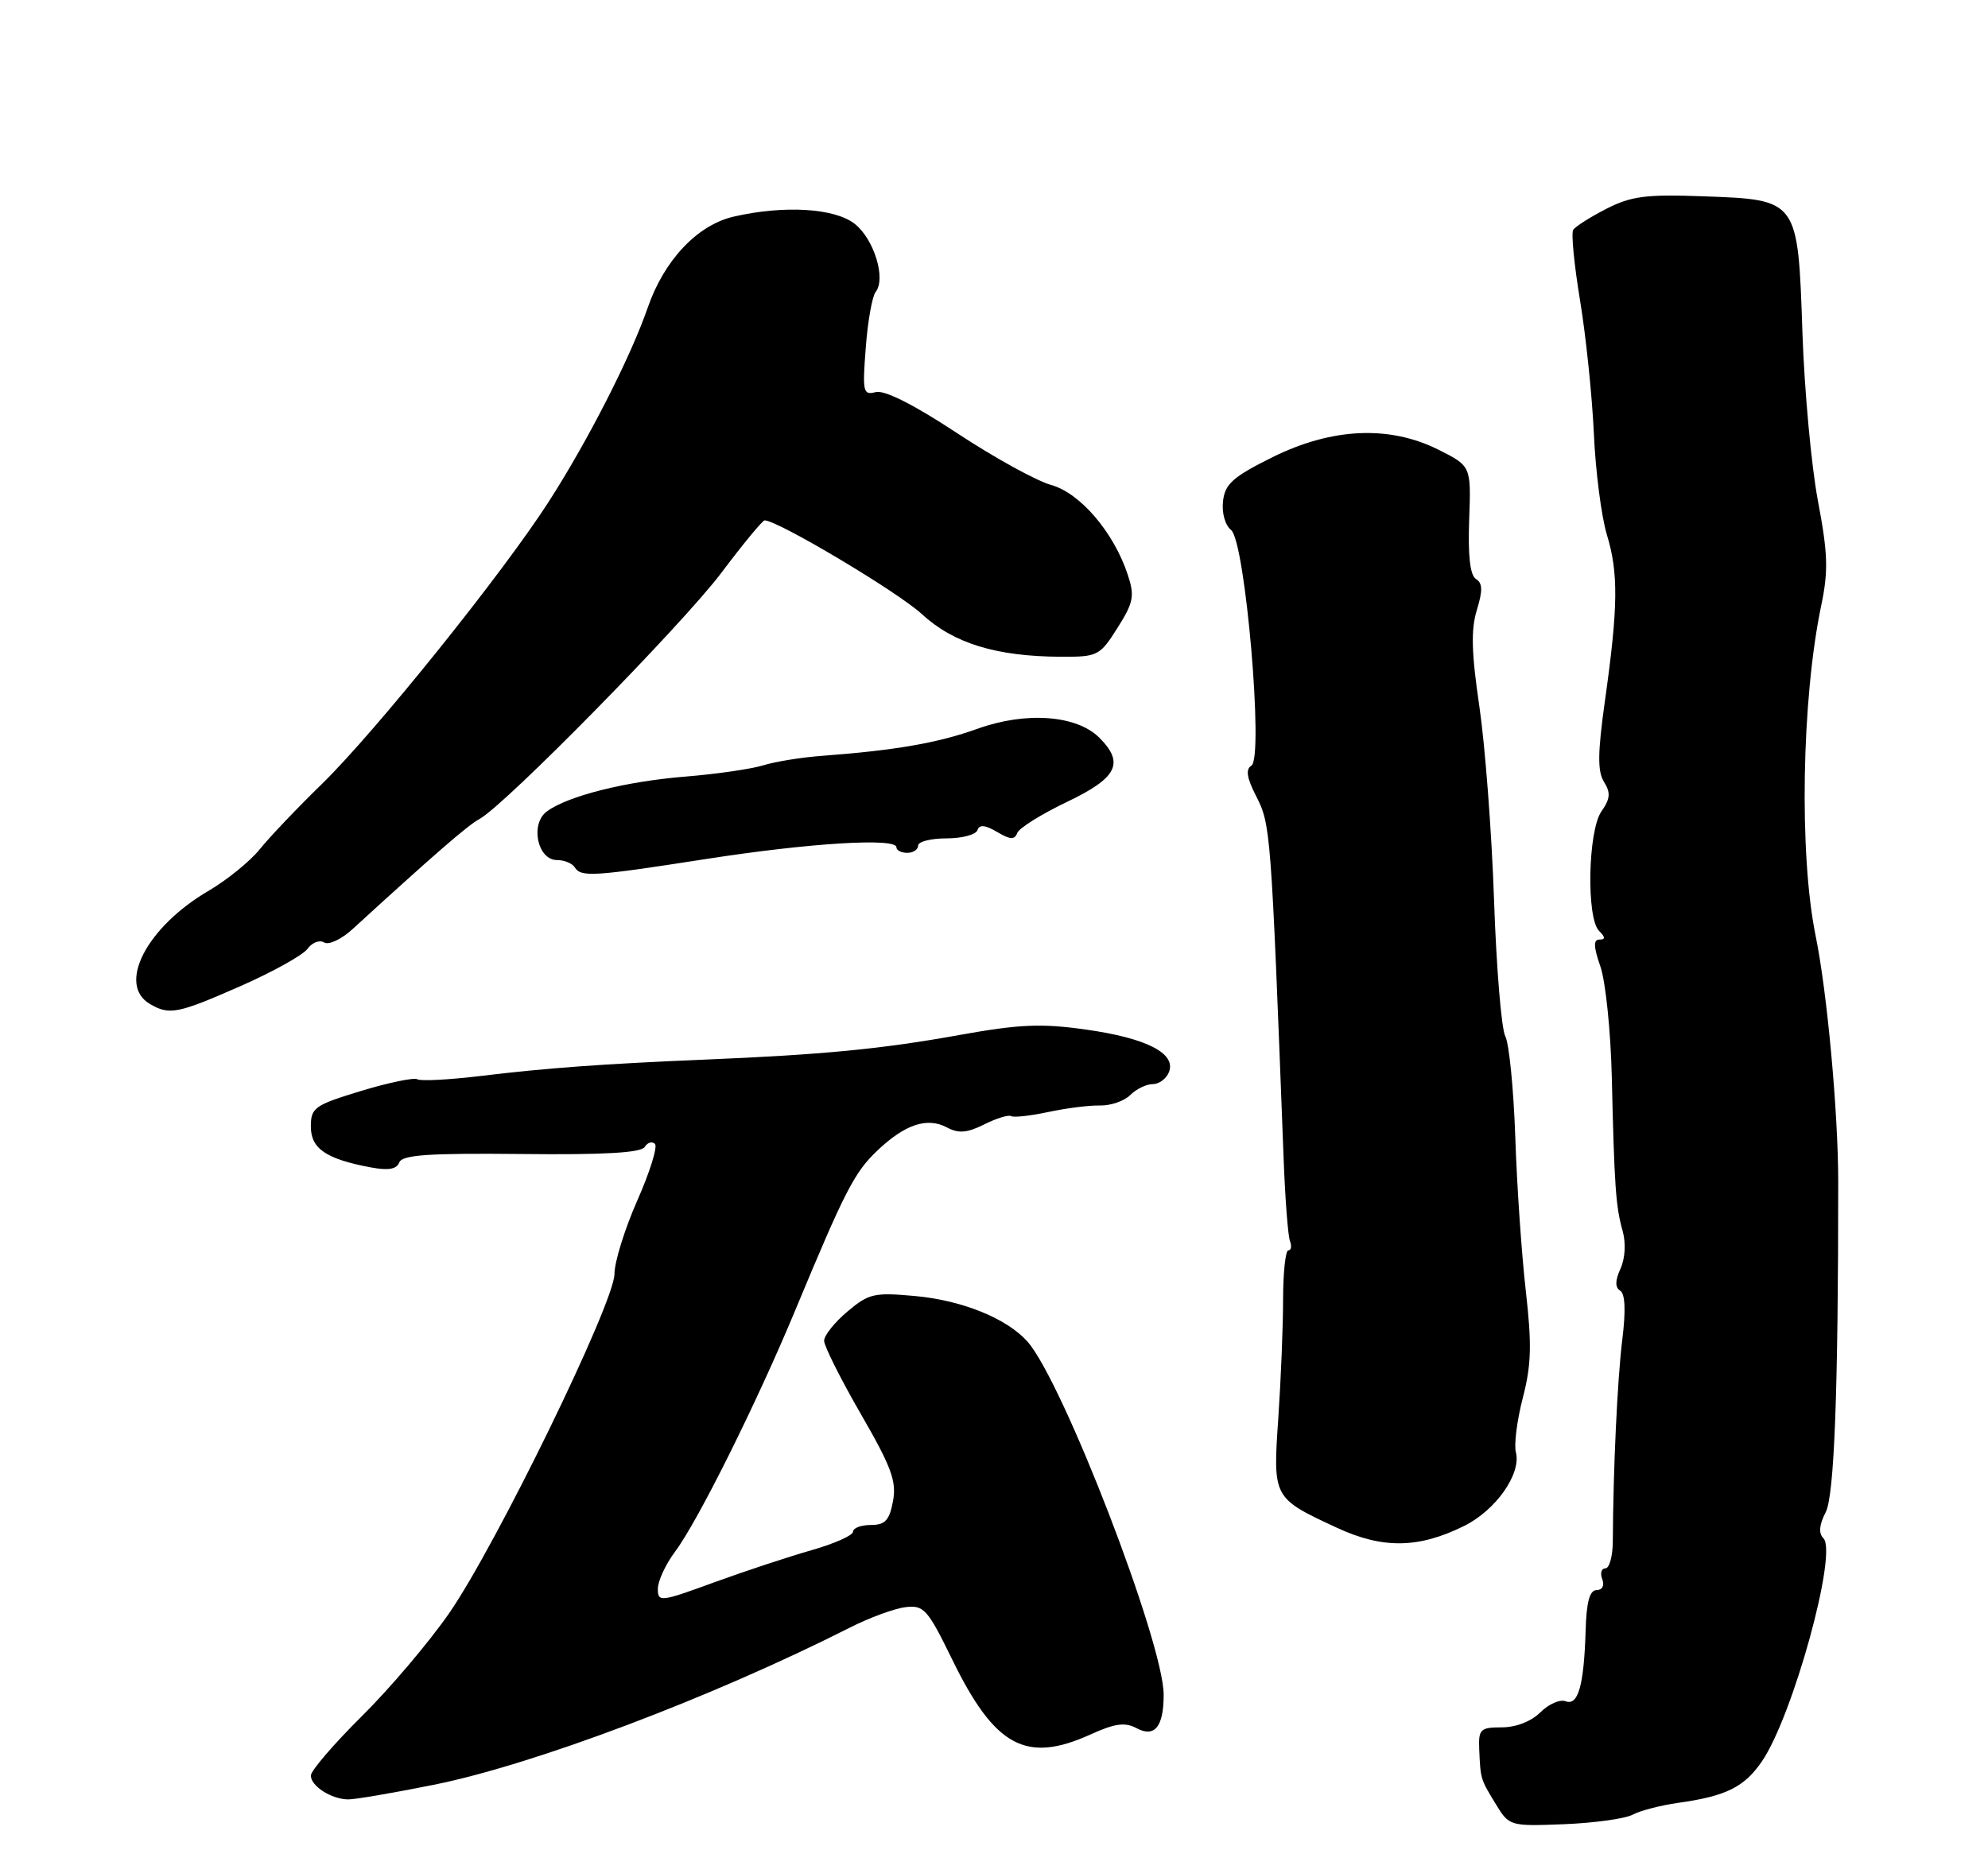 <?xml version="1.0" encoding="UTF-8" standalone="no"?>
<!DOCTYPE svg PUBLIC "-//W3C//DTD SVG 1.1//EN" "http://www.w3.org/Graphics/SVG/1.1/DTD/svg11.dtd" >
<svg xmlns="http://www.w3.org/2000/svg" xmlns:xlink="http://www.w3.org/1999/xlink" version="1.1" viewBox="0 0 275 256">
 <g >
 <path fill="currentColor"
d=" M 225.85 251.08 C 226.89 250.52 229.72 249.79 232.12 249.45 C 238.77 248.52 241.29 247.27 243.73 243.70 C 248.00 237.45 254.23 214.83 252.23 212.83 C 251.54 212.14 251.65 210.97 252.55 209.23 C 253.74 206.95 254.29 192.27 254.28 163.50 C 254.28 153.94 252.75 137.29 251.16 129.50 C 248.85 118.21 249.22 96.72 251.93 83.78 C 252.93 79.00 252.86 76.61 251.47 69.28 C 250.56 64.45 249.60 53.98 249.33 46.00 C 248.70 27.55 248.77 27.64 235.61 27.16 C 227.70 26.87 225.66 27.13 222.21 28.89 C 219.97 30.04 217.90 31.35 217.62 31.81 C 217.33 32.28 217.76 36.67 218.57 41.58 C 219.38 46.48 220.24 54.77 220.48 60.00 C 220.71 65.22 221.53 71.53 222.29 74.02 C 223.89 79.28 223.84 83.98 222.02 96.90 C 221.00 104.16 220.97 106.72 221.88 108.18 C 222.82 109.68 222.75 110.52 221.53 112.26 C 219.66 114.93 219.42 127.02 221.20 128.80 C 222.08 129.68 222.09 130.00 221.24 130.00 C 220.40 130.00 220.43 131.00 221.39 133.75 C 222.10 135.81 222.81 142.68 222.96 149.00 C 223.31 164.15 223.51 166.96 224.46 170.32 C 224.93 172.01 224.81 174.11 224.16 175.54 C 223.41 177.20 223.40 178.13 224.12 178.58 C 224.81 179.00 224.91 181.36 224.41 185.36 C 223.73 190.90 223.15 203.30 223.10 213.25 C 223.09 215.31 222.63 217.00 222.07 217.00 C 221.52 217.00 221.32 217.68 221.64 218.50 C 221.98 219.38 221.65 220.00 220.86 220.01 C 219.90 220.01 219.45 221.65 219.34 225.60 C 219.11 233.20 218.31 236.05 216.57 235.39 C 215.79 235.09 214.22 235.78 213.08 236.92 C 211.83 238.17 209.71 239.00 207.75 239.00 C 204.78 239.00 204.51 239.26 204.62 242.00 C 204.80 246.18 204.79 246.14 206.90 249.60 C 208.77 252.67 208.84 252.69 216.37 252.40 C 220.54 252.23 224.81 251.64 225.85 251.08 Z  M 59.94 246.96 C 73.77 244.19 98.43 234.88 117.50 225.23 C 120.25 223.83 123.74 222.55 125.26 222.37 C 127.80 222.06 128.31 222.64 131.71 229.60 C 137.61 241.69 141.92 244.03 150.84 239.99 C 154.22 238.45 155.62 238.26 157.21 239.11 C 159.72 240.46 160.97 238.92 160.97 234.50 C 160.98 227.34 147.05 191.21 142.14 185.64 C 139.32 182.45 133.17 179.94 126.68 179.33 C 120.93 178.80 120.20 178.96 117.22 181.47 C 115.45 182.96 114.00 184.78 114.00 185.51 C 114.00 186.24 116.28 190.79 119.07 195.63 C 123.31 202.97 124.04 204.95 123.53 207.70 C 123.03 210.37 122.44 211.00 120.45 211.00 C 119.10 211.00 118.00 211.42 118.00 211.93 C 118.00 212.44 115.41 213.59 112.25 214.49 C 109.09 215.39 103.01 217.40 98.75 218.95 C 91.35 221.66 91.00 221.70 91.00 219.83 C 91.00 218.75 92.08 216.43 93.39 214.68 C 96.48 210.57 104.61 194.25 109.92 181.50 C 116.92 164.66 118.18 162.22 121.39 159.17 C 125.21 155.55 128.27 154.54 131.00 156.00 C 132.60 156.85 133.78 156.76 136.16 155.57 C 137.85 154.72 139.53 154.21 139.88 154.43 C 140.23 154.64 142.54 154.39 145.01 153.86 C 147.48 153.33 150.70 152.92 152.17 152.96 C 153.64 152.99 155.52 152.34 156.35 151.51 C 157.18 150.68 158.58 150.00 159.46 150.00 C 160.34 150.00 161.35 149.25 161.71 148.32 C 162.70 145.73 158.59 143.63 150.19 142.45 C 144.03 141.58 141.01 141.71 132.63 143.22 C 121.92 145.15 113.80 145.93 97.50 146.61 C 83.40 147.20 75.71 147.76 66.52 148.87 C 62.13 149.40 58.17 149.61 57.73 149.33 C 57.28 149.06 53.79 149.78 49.96 150.94 C 43.50 152.91 43.00 153.26 43.00 155.87 C 43.00 158.93 45.10 160.36 51.27 161.52 C 53.70 161.98 54.87 161.78 55.23 160.84 C 55.63 159.79 59.26 159.54 72.11 159.67 C 83.50 159.80 88.69 159.50 89.18 158.70 C 89.57 158.07 90.21 157.88 90.60 158.27 C 90.99 158.66 89.89 162.19 88.15 166.12 C 86.42 170.04 85.00 174.61 85.00 176.26 C 85.00 180.23 68.64 213.80 62.13 223.21 C 59.35 227.22 53.91 233.64 50.04 237.47 C 46.17 241.31 43.00 245.00 43.00 245.67 C 43.00 247.12 45.81 248.93 48.14 248.97 C 49.05 248.99 54.36 248.08 59.94 246.96 Z  M 202.50 211.15 C 206.92 208.97 210.47 203.92 209.69 200.93 C 209.42 199.87 209.85 196.49 210.65 193.41 C 211.83 188.89 211.91 186.05 211.07 178.66 C 210.49 173.62 209.83 164.04 209.61 157.36 C 209.38 150.69 208.76 144.39 208.22 143.36 C 207.69 142.34 206.99 133.85 206.67 124.50 C 206.35 115.15 205.43 103.11 204.64 97.74 C 203.55 90.35 203.46 87.11 204.29 84.41 C 205.12 81.72 205.09 80.67 204.17 80.11 C 203.36 79.61 203.05 76.91 203.23 71.93 C 203.50 64.50 203.50 64.50 199.04 62.25 C 192.23 58.82 184.26 59.17 176.00 63.27 C 170.55 65.98 169.45 66.96 169.18 69.34 C 168.99 70.96 169.47 72.67 170.30 73.34 C 172.26 74.91 174.84 104.86 173.11 105.93 C 172.29 106.44 172.46 107.60 173.72 110.07 C 175.78 114.10 175.81 114.52 177.57 160.46 C 177.78 165.94 178.17 171.01 178.44 171.71 C 178.71 172.42 178.61 173.00 178.22 173.00 C 177.82 173.00 177.50 176.04 177.49 179.75 C 177.49 183.46 177.19 190.85 176.83 196.17 C 176.07 207.30 176.06 207.26 184.97 211.40 C 191.28 214.32 196.22 214.25 202.50 211.15 Z  M 33.27 136.44 C 37.72 134.48 41.89 132.16 42.53 131.29 C 43.17 130.41 44.21 130.01 44.84 130.40 C 45.46 130.79 47.22 129.97 48.74 128.58 C 60.01 118.27 64.74 114.16 66.32 113.32 C 69.81 111.45 94.36 86.45 99.79 79.25 C 102.79 75.26 105.48 72.00 105.77 72.00 C 107.59 72.00 124.19 81.90 127.50 84.95 C 131.91 89.02 137.80 90.83 146.77 90.87 C 151.85 90.89 152.14 90.74 154.58 86.88 C 156.81 83.35 156.98 82.46 156.00 79.51 C 154.07 73.66 149.42 68.21 145.40 67.10 C 143.38 66.54 137.52 63.31 132.38 59.92 C 126.39 55.97 122.35 53.94 121.14 54.25 C 119.39 54.71 119.29 54.25 119.76 48.12 C 120.03 44.48 120.65 41.00 121.13 40.39 C 122.59 38.55 120.90 33.07 118.23 30.97 C 115.46 28.79 108.45 28.37 101.50 29.97 C 96.46 31.13 91.87 36.00 89.60 42.57 C 87.24 49.39 81.37 60.91 75.93 69.38 C 69.56 79.31 51.87 101.32 44.50 108.50 C 41.11 111.80 37.25 115.86 35.92 117.52 C 34.59 119.17 31.41 121.75 28.86 123.25 C 20.28 128.26 16.15 136.24 20.75 138.92 C 23.44 140.49 24.58 140.26 33.27 136.44 Z  M 97.70 118.85 C 111.96 116.63 124.00 115.89 124.00 117.23 C 124.00 117.65 124.67 118.00 125.50 118.00 C 126.33 118.00 127.00 117.55 127.00 117.00 C 127.00 116.45 128.76 116.00 130.92 116.00 C 133.07 116.00 135.00 115.49 135.21 114.86 C 135.48 114.06 136.26 114.13 137.93 115.11 C 139.74 116.19 140.36 116.22 140.71 115.26 C 140.96 114.58 144.05 112.65 147.58 110.96 C 154.56 107.63 155.59 105.59 152.07 102.07 C 148.94 98.94 141.93 98.42 135.23 100.83 C 129.70 102.81 123.94 103.81 113.59 104.59 C 110.88 104.79 107.28 105.37 105.59 105.89 C 103.89 106.41 99.04 107.11 94.81 107.45 C 86.56 108.12 78.58 110.12 75.66 112.26 C 73.30 113.98 74.34 119.00 77.05 119.00 C 78.06 119.00 79.16 119.45 79.50 120.00 C 80.36 121.39 82.03 121.29 97.70 118.85 Z "/>
</g>
</svg>